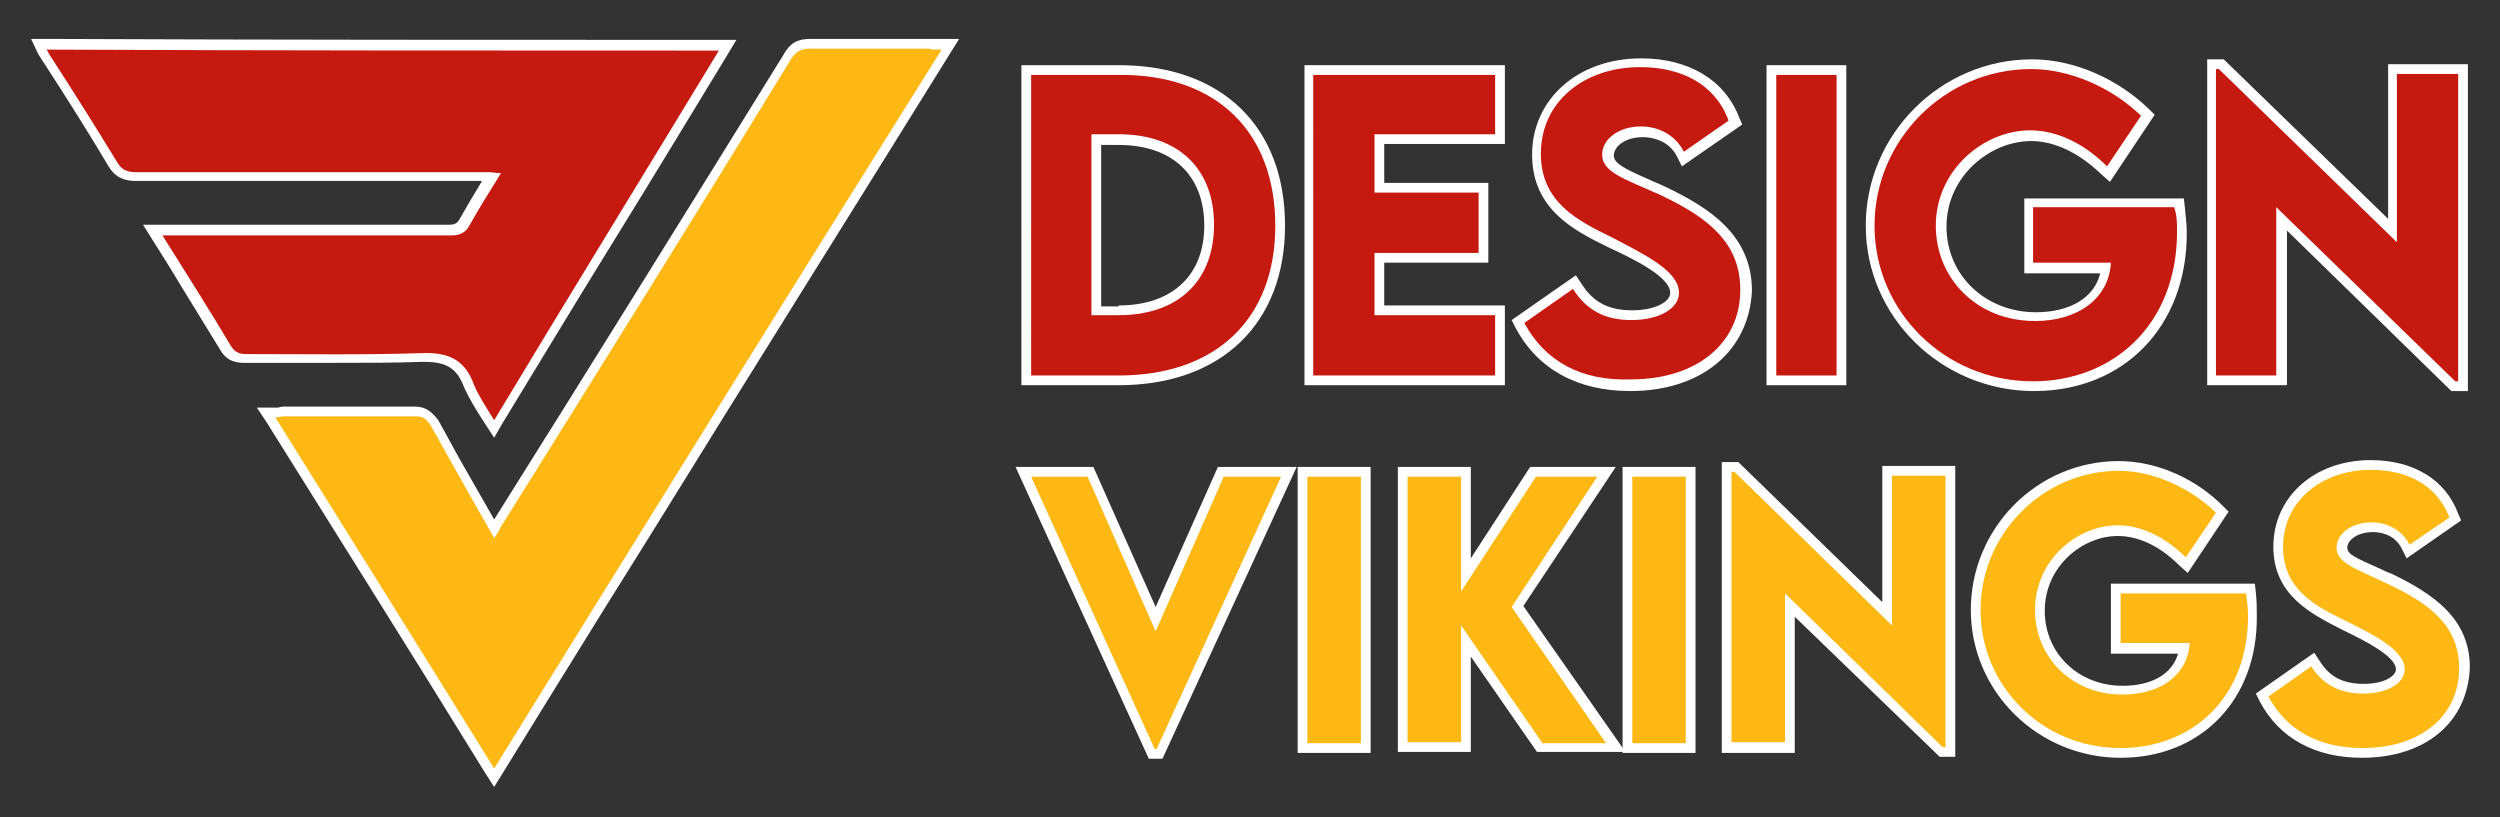 <?xml version="1.0" encoding="utf-8"?>
<!-- Generator: Adobe Illustrator 24.3.0, SVG Export Plug-In . SVG Version: 6.00 Build 0)  -->
<svg version="1.1" id="Layer_1" xmlns="http://www.w3.org/2000/svg" xmlns:xlink="http://www.w3.org/1999/xlink" x="0px" y="0px"
	 viewBox="0 0 257 84" style="enable-background:new 0 0 257 84;" xml:space="preserve">
<rect x="0" y="0" width="257" height="84" fill="#333333" stroke="none"/>
<style type="text/css">
	.st0{fill:#FFFFFF;}
	.st1{fill:#C61A11;}
	.st2{fill:#FDB814;}
</style>
<g>
	<g>
		<path class="st0" d="M105,39.6V6.7l10,0c10.6,0,17.1,6.3,17.1,16.5c0,10.1-6.6,16.4-17.1,16.4H105z M115,31.4
			c5.5,0,8.8-3.1,8.8-8.2c0-5.2-3.3-8.3-8.8-8.3h-1.8v16.6H115z"/>
		<polygon class="st0" points="134.1,39.6 134.1,6.7 154.7,6.7 154.7,14.8 142.3,14.8 142.3,18.8 153,18.8 153,27 142.3,27 
			142.3,31.4 154.7,31.4 154.7,39.6 		"/>
		<path class="st0" d="M167.6,40.2c-5.4,0-9.5-2.2-11.8-6.5l-0.4-0.8l6.6-4.6l0.6,0.9c1.2,1.9,2.8,2.7,5.2,2.7
			c2.2,0,3.9-0.8,3.9-1.8c0-1.6-3.6-3.4-6.2-4.6l-0.2-0.1c-3.5-1.7-7.8-3.9-7.8-9.5c0-5.7,4.7-9.9,11.2-9.9c4.9,0,8.6,2.2,10.1,6.1
			l0.3,0.7l-6.2,4.3l-0.5-1c-0.9-1.8-2.8-2-3.5-2c-1.9,0-3,1-3,1.9c0,0.8,1.2,1.4,3.5,2.4c0.6,0.3,1.2,0.5,1.8,0.8
			c4.6,2.2,8.9,5,8.9,10.7C179.8,36.1,174.9,40.2,167.6,40.2z"/>
		<rect x="181.6" y="6.7" class="st0" width="8.2" height="32.9"/>
		<path class="st0" d="M209.1,40.2c-9.5,0-17.3-7.6-17.3-17c0-9.4,7.7-17.1,17.1-17.1c4.3,0,8.8,2,12,5.1l0.6,0.6l-4.6,6.9l-0.9-0.8
			c-2.3-2.2-4.8-3.4-7.2-3.4c-4.2,0-8.7,3.6-8.7,8.8c0,5,4,8.8,9.2,8.8c3.5,0,6-1.5,6.6-4h-7.8v-7.7h16.4l0.1,0.9
			c0.1,1,0.2,1.9,0.2,2.7C224.8,33.5,218.4,40.2,209.1,40.2z"/>
		<polygon class="st0" points="252,40.2 235.1,23.7 235.1,39.6 226.9,39.6 226.9,6.1 228.6,6.1 245.5,22.5 245.5,6.6 253.7,6.6 
			253.7,40.2 		"/>
		<polygon class="st0" points="118.1,78 104.4,48 112.4,48 118.8,62.4 125.2,48 133.3,48 119.5,78 		"/>
		<rect x="133.4" y="48" class="st0" width="7.5" height="29.4"/>
		<polygon class="st0" points="158,77.3 151.2,67.5 151.2,77.3 143.7,77.3 143.7,48 151.2,48 151.2,57.4 157.3,48 166.1,48 
			156.6,62.3 167.1,77.3 		"/>
		<rect x="166.8" y="48" class="st0" width="7.5" height="29.4"/>
		<polygon class="st0" points="199.4,77.8 184.5,63.4 184.5,77.4 177,77.4 177,47.5 178.7,47.5 193.5,61.9 193.5,47.9 201,47.9 
			201,77.8 		"/>
		<path class="st0" d="M218,77.9c-8.5,0-15.4-6.8-15.4-15.2c0-8.4,6.8-15.3,15.2-15.3c3.8,0,7.8,1.7,10.7,4.6l0.6,0.6l-4.2,6.3
			l-0.9-0.8c-2-2-4.2-3-6.3-3c-3.6,0-7.5,3.1-7.5,7.7c0,4.4,3.5,7.7,8,7.7c3,0,5.1-1.2,5.7-3.3h-6.9V60h14.8l0.1,0.9
			c0.1,0.9,0.1,1.7,0.1,2.4C232.1,71.9,226.3,77.9,218,77.9z"/>
		<path class="st0" d="M242.8,77.9c-4.8,0-8.5-2-10.5-5.8l-0.4-0.8l6-4.2l0.6,0.9c1,1.6,2.4,2.3,4.5,2.3c2.1,0,3.3-0.8,3.3-1.5
			c0-1.3-3.1-2.9-5.4-4l-0.2-0.1c-3.1-1.6-7-3.5-7-8.5c0-5.1,4.2-8.9,10-8.9c4.4,0,7.7,2,9,5.5l0.3,0.7l-5.6,3.9l-0.5-1
			c-0.8-1.6-2.4-1.7-3-1.7c-1.5,0-2.6,0.8-2.6,1.6c0,0.7,1,1.1,3,2c0.5,0.2,1,0.5,1.6,0.7c4.1,2,8,4.5,8,9.6
			C253.7,74.2,249.4,77.9,242.8,77.9z"/>
		<path class="st0" d="M49.5,43c-0.7-1.1-1.3-2.1-1.8-3.2c-0.7-1.9-1.8-2.6-4-2.6c-0.1,0-0.3,0-0.4,0c-2.6,0.1-5.4,0.1-9.1,0.1
			c-1.5,0-3,0-4.6,0c-1.5,0-3,0-4.5,0c-0.7,0-1.8-0.1-2.5-1.4c-1.7-2.8-3.4-5.5-5.2-8.5l-2.7-4.3h31.5c0.6,0,0.8-0.2,1-0.5
			c0.8-1.4,1.5-2.6,2.3-3.9c0,0,0,0,0-0.1H14c-1,0-2.1-0.2-2.9-1.6C9.2,13.8,7,10.3,4.6,6.6C4.4,6.3,4.2,6,3.9,5.5L3.2,4l1.6,0
			c23,0.1,46.4,0.1,69.1,0.1h1.8l-0.9,1.5c-3.9,6.4-7.7,12.7-11.6,19c-3.9,6.3-7.7,12.6-11.6,19L50.8,45L49.5,43z"/>
		<path class="st0" d="M49.9,79.5c-7.5-12.2-15.2-24.4-22.5-36.1l-1-1.5h1.8c0.1,0,0.2,0,0.3,0c0.2,0,0.4-0.1,0.6-0.1h13.6
			c1.1,0,1.7,0.6,2.2,1.2l0.1,0.1c0,0,1.5,2.7,2.2,4c1.2,2.1,2.4,4.2,3.6,6.3c9.8-15.6,19.8-31.7,29.7-47.7C81.2,4.4,82,4,83.3,4
			l15.3,0l-1,1.6c-10.3,16.6-20.6,33-30.8,49.5c-5.1,8.1-16,25.8-16,25.8L49.9,79.5z"/>
	</g>
	<g>
		<path class="st1" d="M131.1,23.2c0,9.6-6.1,15.4-16.1,15.4h-9V7.7l9,0C125,7.6,131.1,13.5,131.1,23.2z M124.8,23.1
			c0-5.8-3.7-9.3-9.8-9.3h-2.8v18.6h2.8C121.1,32.4,124.8,28.9,124.8,23.1z"/>
		<path class="st1" d="M141.3,13.8v6H152V26h-10.7v6.4h12.4v6.2h-18.7V7.7h18.7v6.1H141.3z"/>
		<path class="st1" d="M156.7,33.2l5-3.5c1.4,2.2,3.3,3.2,6,3.2c2.9,0,4.9-1.2,4.9-2.8c0-2.3-3.7-4-6.9-5.7
			c-3.5-1.7-7.3-3.6-7.3-8.6c0-5.4,4.5-8.9,10.2-8.9c4.2,0,7.7,1.7,9.1,5.5l-4.6,3.2c-0.9-1.8-2.7-2.6-4.4-2.6c-2.3,0-4,1.3-4,2.9
			c0,1.8,2.3,2.5,5.9,4.1c5.1,2.4,8.3,5,8.3,9.8c0,5.6-4.6,9.2-11.2,9.2C162.5,39.2,158.8,37.1,156.7,33.2z"/>
		<path class="st1" d="M182.6,7.7h6.2v30.9h-6.2V7.7z"/>
		<path class="st1" d="M223.8,23.8c0,9.7-6.7,15.4-14.8,15.4c-9.1,0-16.3-7.2-16.3-16c0-8.8,7.2-16.1,16.1-16.1
			c4,0,8.3,1.9,11.3,4.8l-3.5,5.2c-2.4-2.4-5.2-3.7-7.9-3.7c-4.8,0-9.7,4.1-9.7,9.8c0,5.4,4.2,9.8,10.2,9.8c4.4,0,7.6-2.3,7.8-6h-8
			v-5.7h14.5C223.8,22.1,223.8,23,223.8,23.8z"/>
		<path class="st1" d="M252.7,7.6v31.6h-0.3l-18.4-17.9v17.3h-6.2V7.1h0.3l18.3,17.8V7.6H252.7z"/>
		<path class="st2" d="M131.7,49l-12.8,28h-0.2L106,49h5.8l7,15.9l7-15.9H131.7z"/>
		<path class="st2" d="M134.4,49h5.5v27.4h-5.5V49z"/>
		<path class="st2" d="M158.5,76.3l-8.3-12v12h-5.5V49h5.5v11.8l7.7-11.8h6.3l-8.8,13.4l9.7,14H158.5z"/>
		<path class="st2" d="M167.8,49h5.5v27.4h-5.5V49z"/>
		<path class="st2" d="M200,48.9v27.9h-0.3L183.5,61v15.3H178V48.5h0.3l16.2,15.8V48.9H200z"/>
		<path class="st2" d="M231.1,63.3c0,8.6-5.9,13.6-13.1,13.6c-8.1,0-14.4-6.4-14.4-14.2c0-7.8,6.4-14.3,14.2-14.3
			c3.5,0,7.3,1.7,10,4.3l-3.1,4.6c-2.1-2.1-4.6-3.3-7-3.3c-4.2,0-8.5,3.6-8.5,8.7c0,4.8,3.7,8.7,9,8.7c3.9,0,6.7-2,6.9-5.3h-7.1V61
			h12.9C231,61.8,231.1,62.5,231.1,63.3z"/>
		<path class="st2" d="M233.2,71.6l4.4-3.1c1.2,1.9,3,2.8,5.3,2.8c2.6,0,4.3-1.1,4.3-2.5c0-2-3.3-3.6-6.1-5
			c-3.1-1.5-6.4-3.2-6.4-7.6c0-4.7,4-7.9,9-7.9c3.7,0,6.8,1.5,8.1,4.9l-4.1,2.8c-0.8-1.6-2.4-2.3-3.9-2.3c-2.1,0-3.6,1.2-3.6,2.6
			c0,1.6,2.1,2.2,5.2,3.7c4.5,2.1,7.4,4.4,7.4,8.7c0,5-4.1,8.2-9.9,8.2C238.3,76.9,235,75,233.2,71.6z"/>
		<path class="st1" d="M73.9,5.2c-7.7,12.7-15.4,25.2-23.1,38c-0.8-1.3-1.6-2.5-2.1-3.7c-0.9-2.5-2.6-3.3-5.3-3.2
			c-6,0.2-12.1,0.1-18.1,0.1c-0.7,0-1.2-0.2-1.6-0.9c-2.2-3.7-4.5-7.3-7-11.3c0.6,0,1.1,0,1.5,0c9.4,0,18.8,0,28.2,0
			c0.9,0,1.5-0.3,1.9-1.1c1-1.8,2.1-3.5,3.2-5.3c-0.5,0-0.9-0.1-1.2-0.1c-12.1,0-24.2,0-36.3,0c-0.9,0-1.5-0.2-2-1.1
			C9.8,13,7.6,9.5,5.4,6.1C5.2,5.8,5,5.5,4.8,5.1C27.9,5.2,50.8,5.2,73.9,5.2z"/>
		<path class="st2" d="M96.8,5.1C81.3,29.8,66.1,54.3,50.8,79c-7.5-12.1-15-24.1-22.5-36.1c0.4,0,0.6-0.1,0.9-0.1
			c4.5,0,9.1,0,13.6,0c0.7,0,1,0.3,1.4,0.8c2.2,3.9,4.3,7.7,6.6,11.7c0.3-0.4,0.5-0.7,0.6-1c10-16,20-32,29.9-48.2
			c0.5-0.8,1-1.1,2-1.1c4,0,8,0,12.1,0C95.8,5.1,96.2,5.1,96.8,5.1z"/>
	</g>
</g>
</svg>
